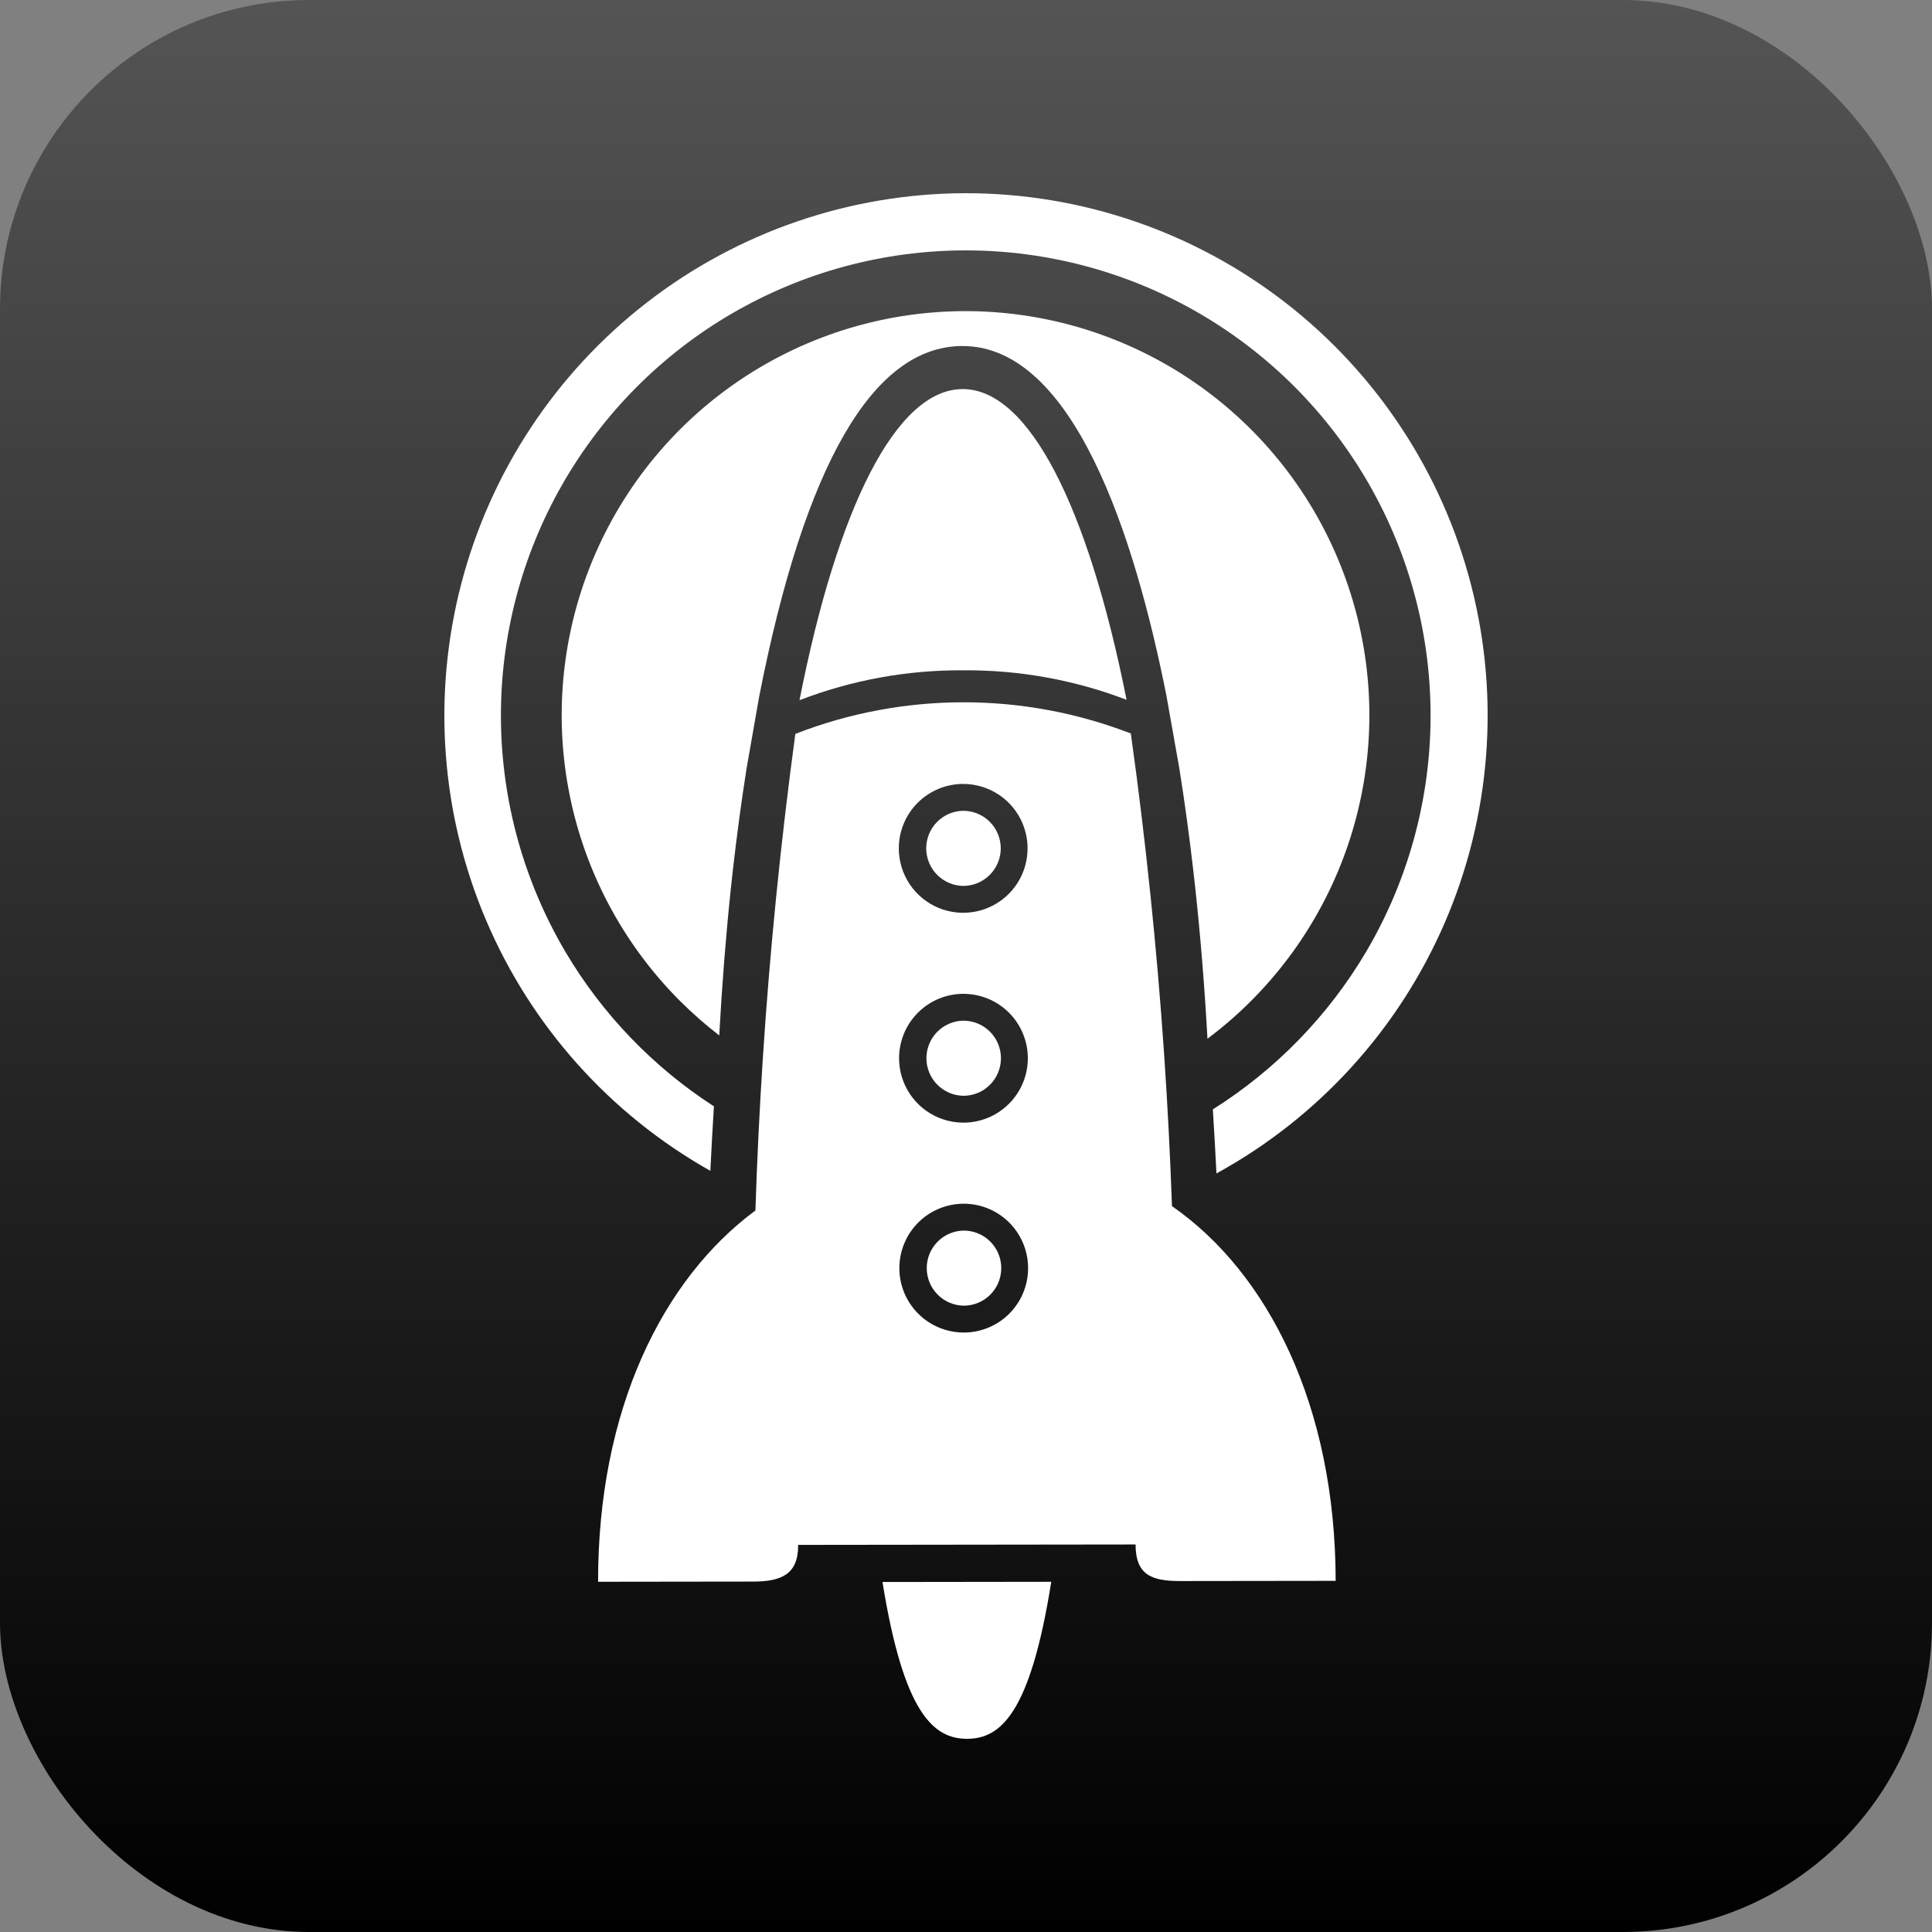 <svg width="100" height="100" viewBox="0 0 100 100" fill="none" xmlns="http://www.w3.org/2000/svg">
    <rect x="0" y="0" width="100" height="100" fill="#808080" stroke="none"/>
    <rect width="100" height="100" rx="16" fill="url(#paint0_linear_2306_2)"/>
    <path d="M49.843 34.695C52.737 34.67 55.609 35.188 58.311 36.222C56.324 26.24 53.258 20.134 49.827 20.139H49.823C46.392 20.145 43.344 26.257 41.382 36.242C44.081 35.202 46.951 34.677 49.843 34.695Z" fill="white"/>
    <path d="M45.677 81.884C46.779 88.723 48.336 90.002 50.058 90C51.779 89.998 53.326 88.714 54.413 81.873L45.677 81.884Z" fill="white"/>
    <path d="M60.661 62.428C60.482 57.319 60.129 51.949 59.549 46.347C59.252 43.477 58.913 40.682 58.531 37.965C52.943 35.805 46.75 35.812 41.167 37.985C40.794 40.729 40.462 43.549 40.171 46.447C39.607 52.09 39.267 57.502 39.1 62.655C34.276 66.223 30.946 72.992 30.957 81.872L38.973 81.862C40.439 81.862 41.312 81.489 41.312 79.992L41.307 79.963L58.777 79.942C58.777 81.526 59.616 81.836 61.088 81.834L69.134 81.824C69.122 72.775 65.643 65.889 60.661 62.428ZM49.85 40.576C50.509 40.575 51.154 40.77 51.703 41.136C52.251 41.501 52.679 42.021 52.932 42.63C53.185 43.239 53.252 43.91 53.124 44.557C52.997 45.204 52.68 45.799 52.215 46.266C51.749 46.733 51.156 47.051 50.509 47.181C49.863 47.31 49.193 47.245 48.583 46.993C47.974 46.742 47.453 46.315 47.086 45.767C46.719 45.219 46.523 44.574 46.522 43.915C46.521 43.031 46.871 42.182 47.495 41.556C48.119 40.93 48.966 40.577 49.85 40.576ZM49.864 51.44C50.523 51.439 51.168 51.633 51.716 51.999C52.265 52.365 52.693 52.885 52.946 53.494C53.199 54.103 53.266 54.773 53.138 55.42C53.01 56.067 52.693 56.662 52.228 57.128C51.762 57.596 51.169 57.914 50.523 58.043C49.876 58.173 49.206 58.107 48.597 57.856C47.988 57.604 47.467 57.178 47.1 56.63C46.733 56.082 46.537 55.437 46.536 54.778C46.535 53.894 46.885 53.045 47.509 52.419C48.133 51.793 48.98 51.441 49.864 51.44ZM49.887 68.972C49.228 68.973 48.583 68.778 48.035 68.412C47.486 68.047 47.058 67.527 46.805 66.918C46.552 66.309 46.486 65.638 46.613 64.991C46.741 64.344 47.058 63.75 47.523 63.283C47.989 62.816 48.582 62.498 49.228 62.368C49.875 62.239 50.545 62.304 51.154 62.556C51.763 62.807 52.284 63.234 52.651 63.782C53.018 64.33 53.214 64.974 53.215 65.634C53.215 66.072 53.13 66.505 52.963 66.91C52.796 67.315 52.551 67.683 52.242 67.993C51.933 68.303 51.566 68.549 51.161 68.717C50.757 68.885 50.324 68.972 49.887 68.972Z" fill="white"/>
    <path d="M49.853 41.967C49.343 41.975 48.856 42.183 48.498 42.547C48.141 42.912 47.94 43.402 47.941 43.913C47.942 44.424 48.143 44.914 48.502 45.277C48.861 45.64 49.348 45.848 49.858 45.855C50.374 45.854 50.867 45.648 51.231 45.283C51.595 44.918 51.799 44.424 51.799 43.908C51.798 43.392 51.593 42.898 51.228 42.534C50.863 42.17 50.369 41.966 49.853 41.967Z" fill="white"/>
    <path d="M49.863 52.83C49.353 52.838 48.866 53.047 48.508 53.411C48.151 53.775 47.95 54.266 47.951 54.776C47.952 55.287 48.153 55.777 48.512 56.14C48.871 56.504 49.358 56.711 49.868 56.718C50.384 56.718 50.878 56.512 51.242 56.147C51.606 55.782 51.81 55.287 51.809 54.772C51.809 54.256 51.603 53.762 51.239 53.398C50.874 53.033 50.379 52.83 49.863 52.83Z" fill="white"/>
    <path d="M49.88 63.694C49.369 63.702 48.883 63.911 48.525 64.275C48.167 64.639 47.967 65.13 47.968 65.64C47.968 66.151 48.17 66.641 48.528 67.004C48.887 67.368 49.374 67.575 49.885 67.582C50.4 67.581 50.894 67.376 51.258 67.011C51.622 66.646 51.826 66.151 51.825 65.636C51.825 65.12 51.619 64.626 51.255 64.262C50.89 63.898 50.395 63.694 49.88 63.694Z" fill="white"/>
    <path d="M60.371 35.992C58.729 27.745 55.566 17.91 49.82 17.91H49.763C45.172 17.963 41.653 24.055 39.302 36.017L39.297 36.042L38.641 39.783C38.375 41.475 38.138 43.231 37.935 45.018C37.895 45.374 37.856 45.732 37.818 46.093C37.567 48.491 37.369 51.009 37.228 53.594C36.517 53.045 35.841 52.452 35.204 51.817C32.189 48.804 30.166 44.94 29.407 40.743C28.648 36.547 29.189 32.219 30.958 28.339C32.727 24.459 35.639 21.213 39.303 19.035C42.968 16.858 47.211 15.854 51.462 16.157C55.713 16.46 59.77 18.057 63.09 20.732C66.409 23.408 68.831 27.034 70.031 31.126C71.233 35.218 71.155 39.579 69.808 43.625C68.462 47.672 65.911 51.209 62.499 53.764C62.351 51.113 62.143 48.527 61.877 46.063C61.838 45.703 61.798 45.345 61.757 44.988C61.55 43.204 61.311 41.447 61.04 39.759L60.371 35.992Z" fill="white"/>
    <path d="M49.953 10C43.984 10.016 38.19 12.008 33.472 15.666C28.755 19.323 25.38 24.441 23.874 30.219C22.369 35.997 22.817 42.111 25.149 47.608C27.482 53.104 31.567 57.674 36.767 60.603C36.823 59.478 36.884 58.364 36.952 57.264C33.806 55.23 31.176 52.494 29.267 49.269C27.111 45.613 25.959 41.452 25.928 37.206C25.898 32.961 26.989 28.784 29.093 25.097C31.197 21.41 34.238 18.346 37.907 16.214C41.577 14.083 45.744 12.96 49.987 12.96C54.23 12.96 58.397 14.083 62.067 16.214C65.736 18.346 68.777 21.41 70.881 25.097C72.984 28.784 74.076 32.961 74.046 37.206C74.016 41.452 72.863 45.613 70.707 49.269C68.748 52.578 66.03 55.372 62.777 57.421C62.844 58.515 62.907 59.621 62.964 60.737C68.227 57.852 72.381 53.295 74.769 47.786C77.157 42.277 77.644 36.129 76.152 30.312C74.661 24.496 71.276 19.342 66.531 15.663C61.788 11.985 55.954 9.993 49.953 10Z" fill="white"/>
    <defs>
        <linearGradient id="paint0_linear_2306_2" x1="50" y1="0" x2="50" y2="100" gradientUnits="userSpaceOnUse">
            <stop stop-color="#545454"/>
            <stop offset="1"/>
        </linearGradient>
    </defs>
</svg>
